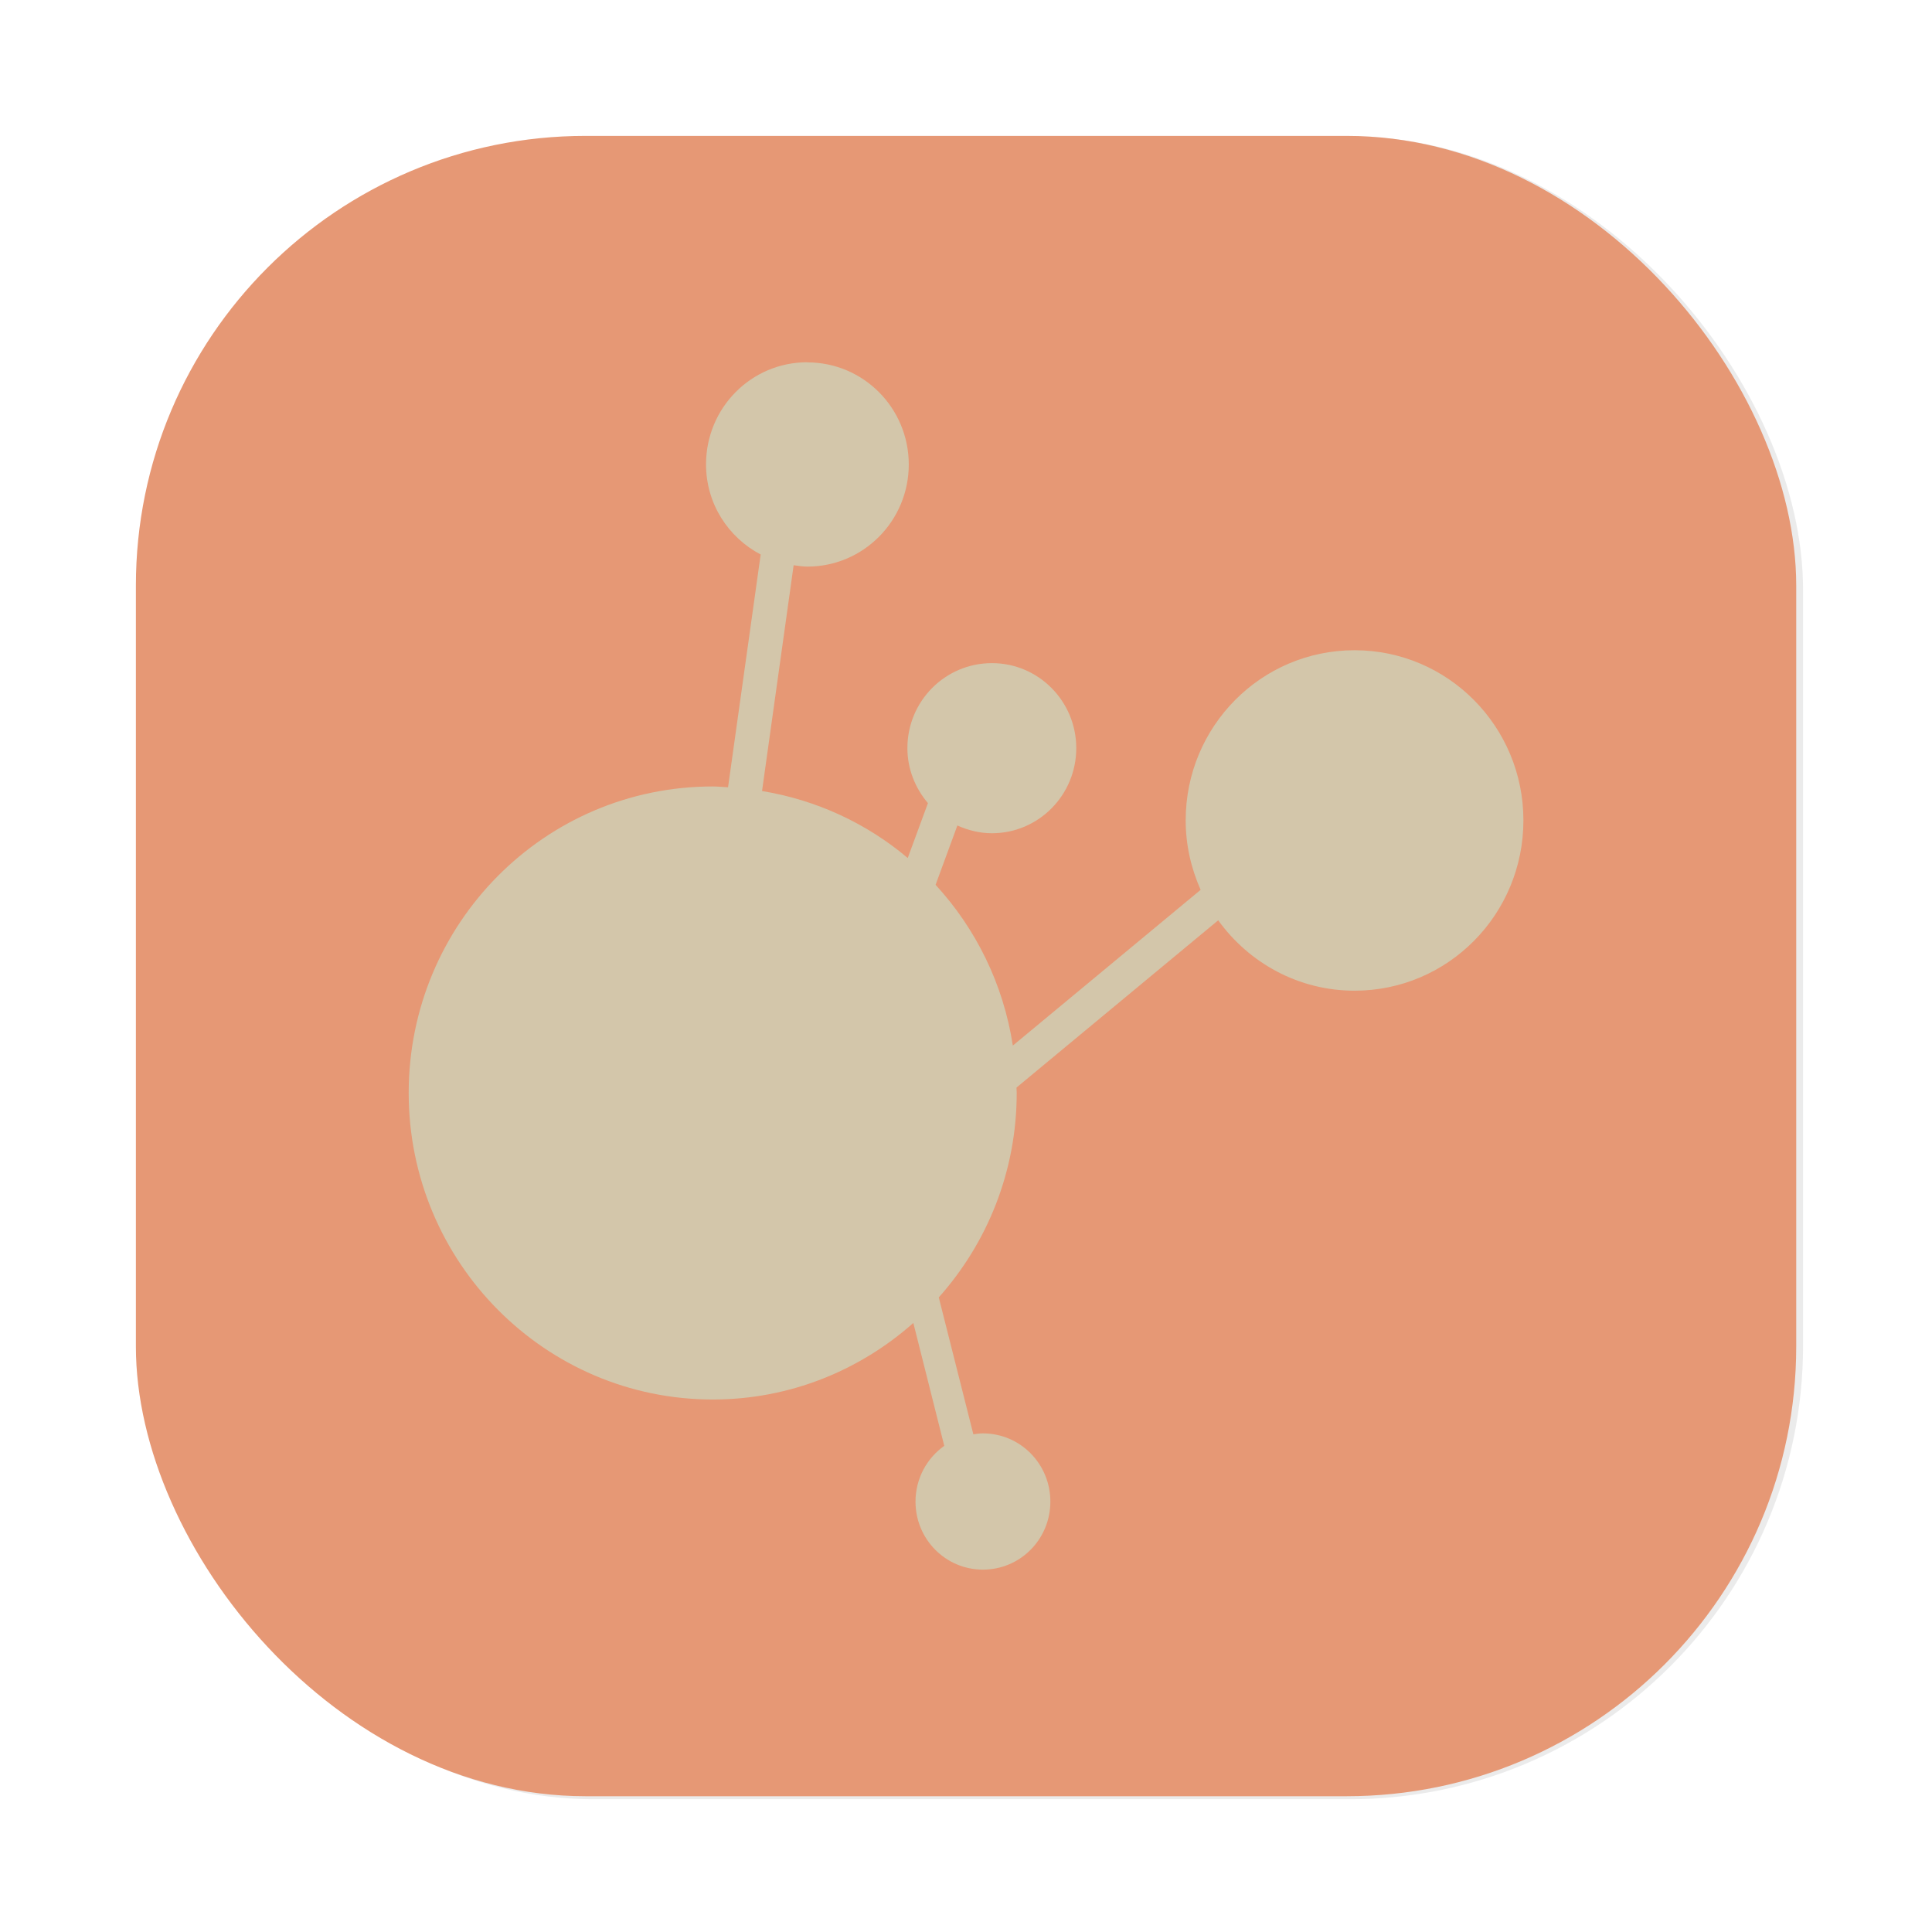<?xml version="1.0" encoding="UTF-8"?>
<svg width="64" height="64" version="1.1" viewBox="0 0 16.933 16.933" xmlns="http://www.w3.org/2000/svg" xmlns:cc="http://creativecommons.org/ns#" xmlns:dc="http://purl.org/dc/elements/1.1/" xmlns:rdf="http://www.w3.org/1999/02/22-rdf-syntax-ns#">
 <defs>
  <filter id="filter1057" x="-.027" y="-.027" width="1.054" height="1.054" color-interpolation-filters="sRGB">
   <feGaussianBlur stdDeviation="0.619"/>
  </filter>
  <linearGradient id="linearGradient980-7" x1="-17.007" x2="-2.455" y1="15.742" y2="1.191" gradientTransform="translate(18.197 5.2975e-5)" gradientUnits="userSpaceOnUse">
   <stop stop-color="#e69875" offset="0"/>
   <stop stop-color="#e69875" offset=".492"/>
   <stop stop-color="#e69875" offset="1"/>
  </linearGradient>
 </defs>
 <rect transform="matrix(.265 0 0 .265 -22.241 -1.498)" x="88.562" y="10.16" width="55" height="55" ry="15" fill="#1e2326" filter="url(#filter1057)" opacity=".3" stroke-linecap="round" stroke-width="2.744"/>
 <rect x="1.191" y="1.191" width="14.552" height="14.552" ry="3.941" fill="url(#linearGradient980-7)" stroke-width=".265"/>
 <path d="m7.075 3.175c-0.491 0-0.887 0.4-0.887 0.895 0 0.345 0.195 0.641 0.479 0.79l-0.286 2.04c-0.045-0.002-0.089-0.007-0.134-0.007-1.474 0-2.665 1.202-2.665 2.686 0 1.484 1.195 2.687 2.665 2.687 0.675 0 1.289-0.255 1.758-0.671l0.271 1.077c-0.152 0.108-0.252 0.286-0.252 0.489 0 0.329 0.263 0.596 0.591 0.596 0.328 0 0.591-0.267 0.591-0.596 0-0.331-0.264-0.598-0.591-0.598-0.029 0-0.057 0.004-0.084 0.008l-0.303-1.2c0.424-0.476 0.683-1.103 0.683-1.793 0-0.016-0.002-0.031-0.002-0.046l1.768-1.466c0.269 0.373 0.703 0.617 1.195 0.617 0.819 0 1.48-0.668 1.48-1.493 0-0.823-0.662-1.491-1.48-1.491-0.819 0-1.48 0.668-1.48 1.491 0 0.217 0.048 0.422 0.131 0.609l-1.646 1.365c-0.083-0.54-0.325-1.026-0.677-1.409l0.191-0.52c0.093 0.042 0.195 0.068 0.303 0.068 0.408 0 0.739-0.334 0.739-0.746 0-0.412-0.332-0.745-0.739-0.745-0.41 0-0.741 0.333-0.741 0.745 0 0.184 0.069 0.351 0.18 0.482l-0.177 0.481c-0.358-0.302-0.796-0.508-1.277-0.587l0.277-1.979c0.04 0.005 0.079 0.012 0.12 0.012 0.491 0 0.889-0.401 0.889-0.895s-0.397-0.895-0.889-0.895" fill="#d3c6aa" stroke-width=".311"/>
</svg>
